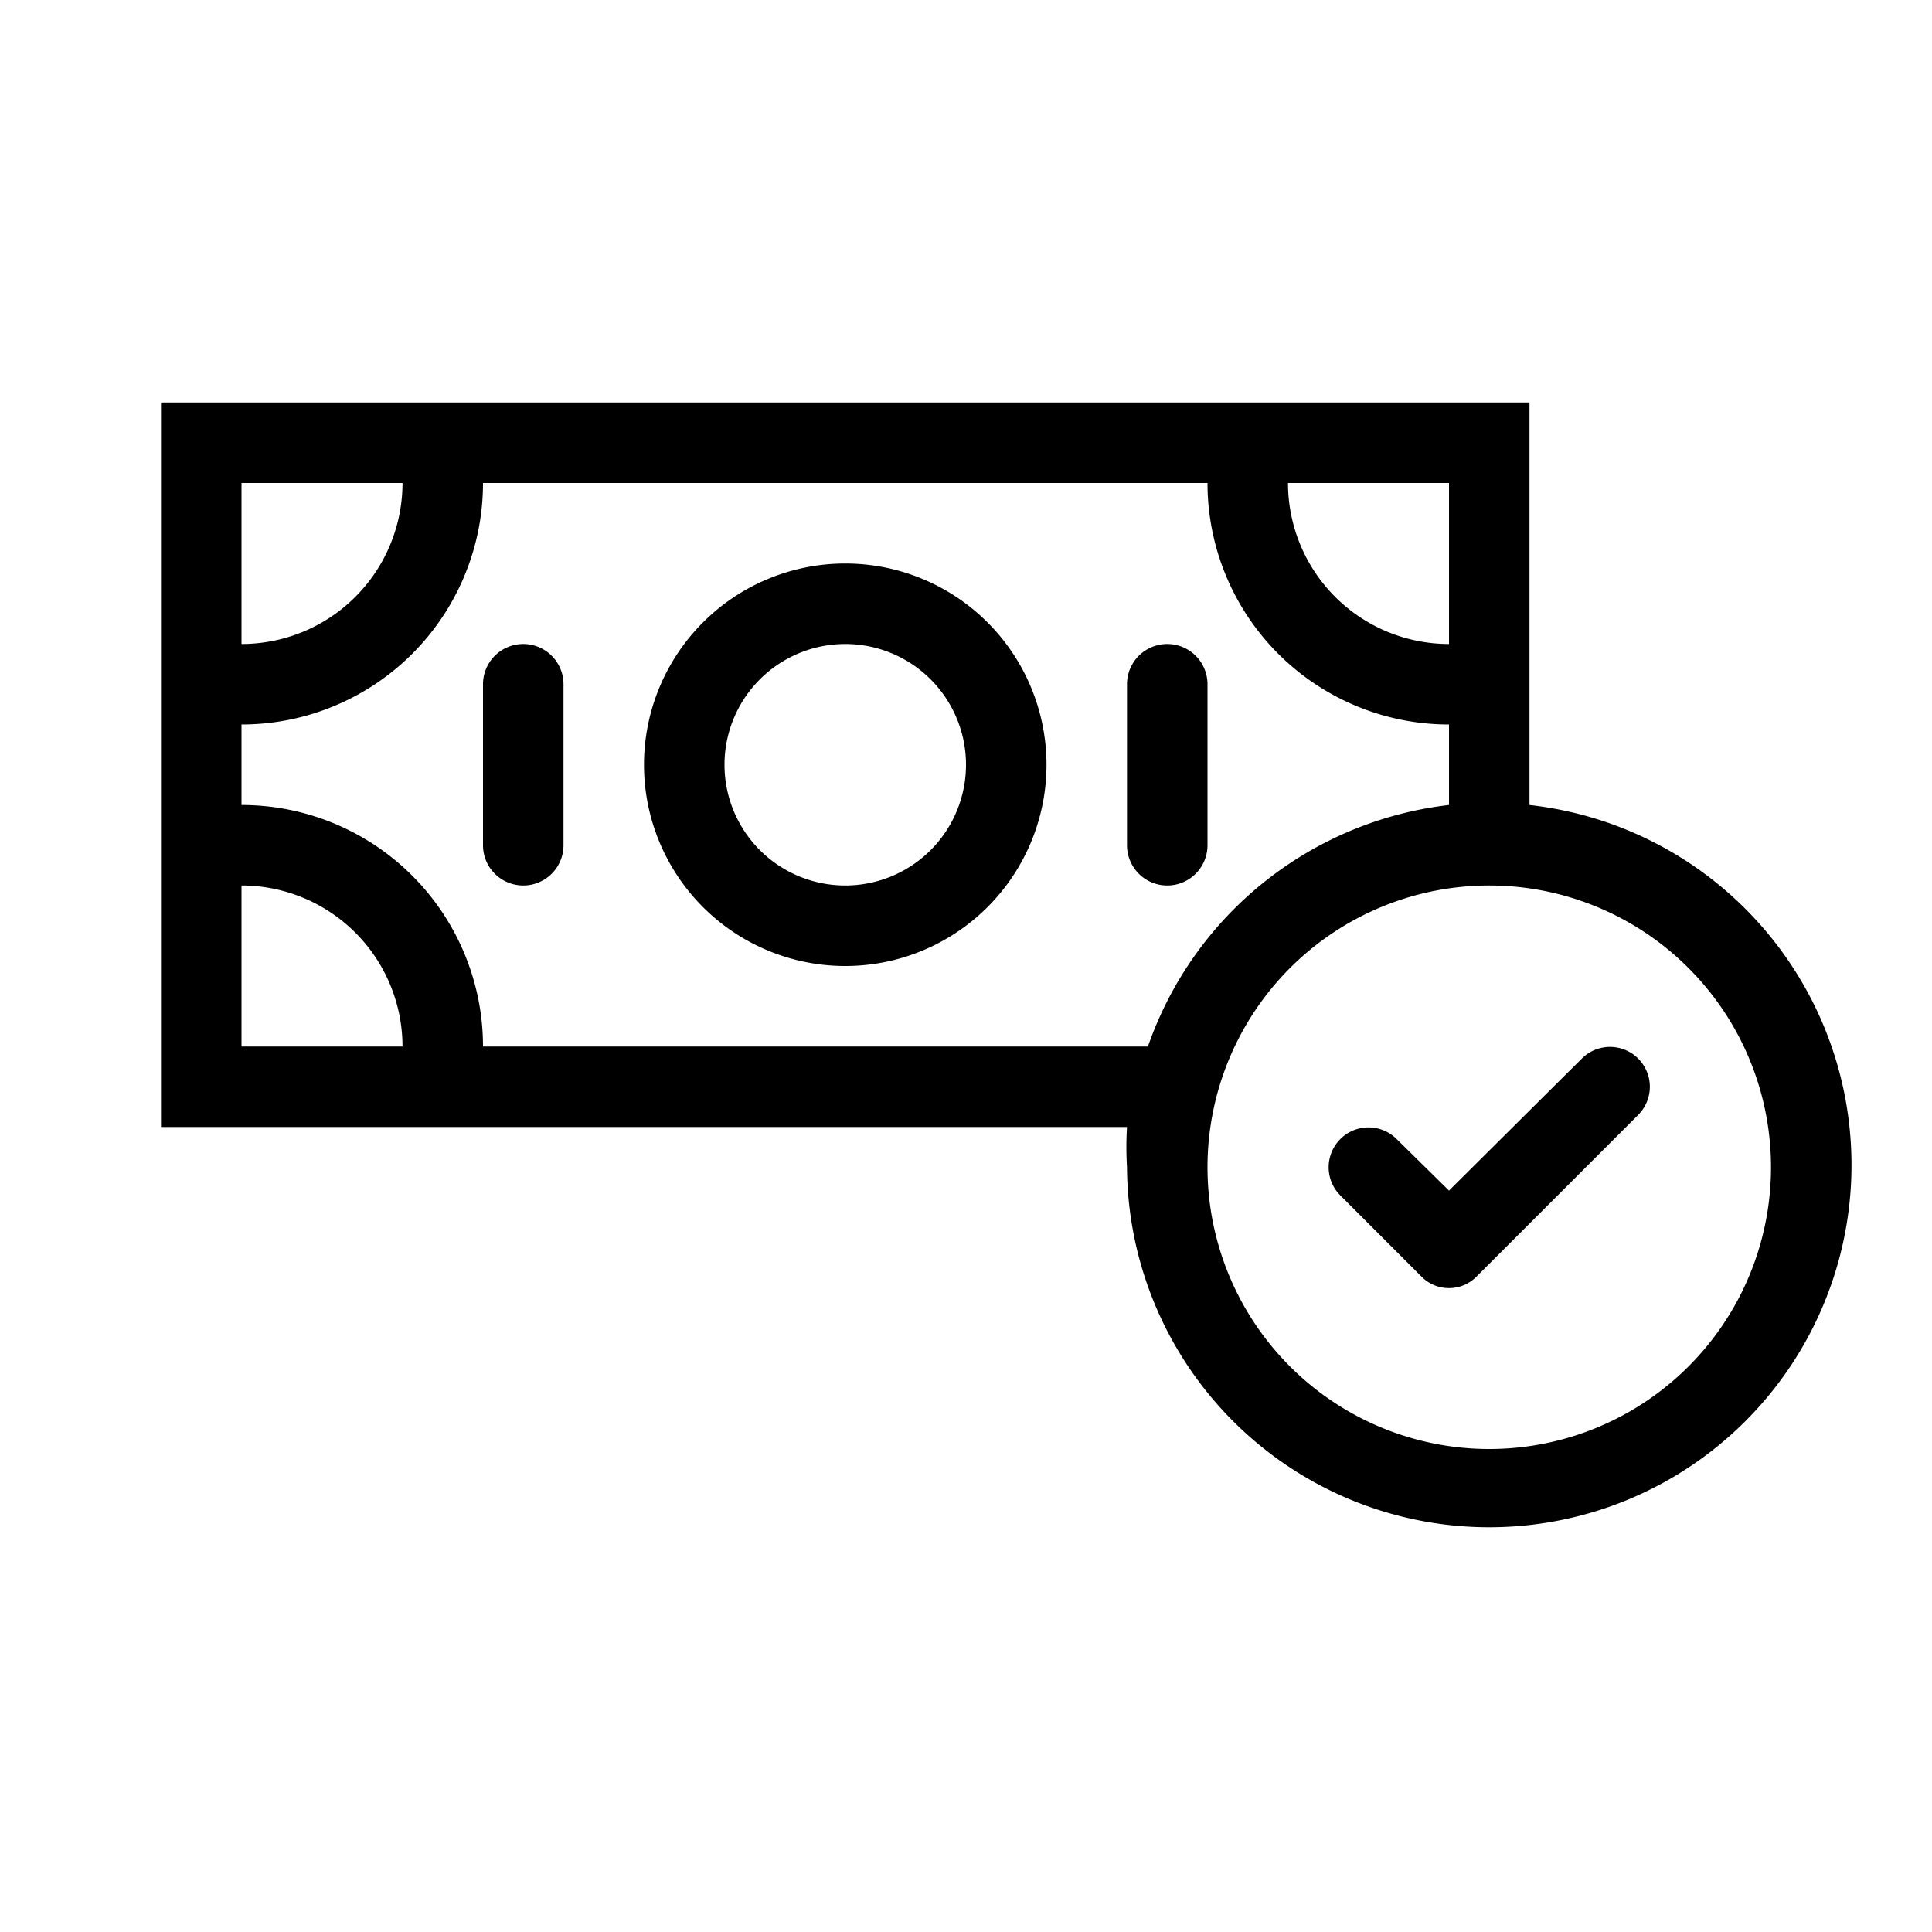 <svg id="icn_cash_success" xmlns="http://www.w3.org/2000/svg" viewBox="0 0 24 24"><defs><style>.a{fill:currentColor;}</style></defs><title>icn_cash_success</title><path class="a" d="M10.5,8A1.5,1.5,0,1,1,9,9.5,1.5,1.5,0,0,1,10.5,8Zm0-1A2.5,2.5,0,1,0,13,9.5,2.5,2.5,0,0,0,10.5,7ZM7,10.5v-2a.5.5,0,0,0-1,0v2a.5.5,0,0,0,1,0Zm8,0v-2a.5.5,0,0,0-1,0v2a.5.5,0,0,0,1,0ZM19,10V5H2v9H14a4.07,4.07,0,0,0,0,.5A4.5,4.5,0,1,0,19,10ZM18,6V8a2,2,0,0,1-2-2ZM3,6H5A2,2,0,0,1,3,8Zm0,7V11a2,2,0,0,1,2,2Zm3,0a3,3,0,0,0-3-3V9A3,3,0,0,0,6,6h9a3,3,0,0,0,3,3v1a4.51,4.51,0,0,0-3.74,3Zm12.5,5A3.5,3.5,0,1,1,22,14.5,3.5,3.5,0,0,1,18.5,18Zm-.15-2.15,2-2a.49.49,0,1,0-.7-.7L18,14.79l-.65-.64a.49.49,0,0,0-.7.7l1,1a.48.48,0,0,0,.7,0Z"/></svg>